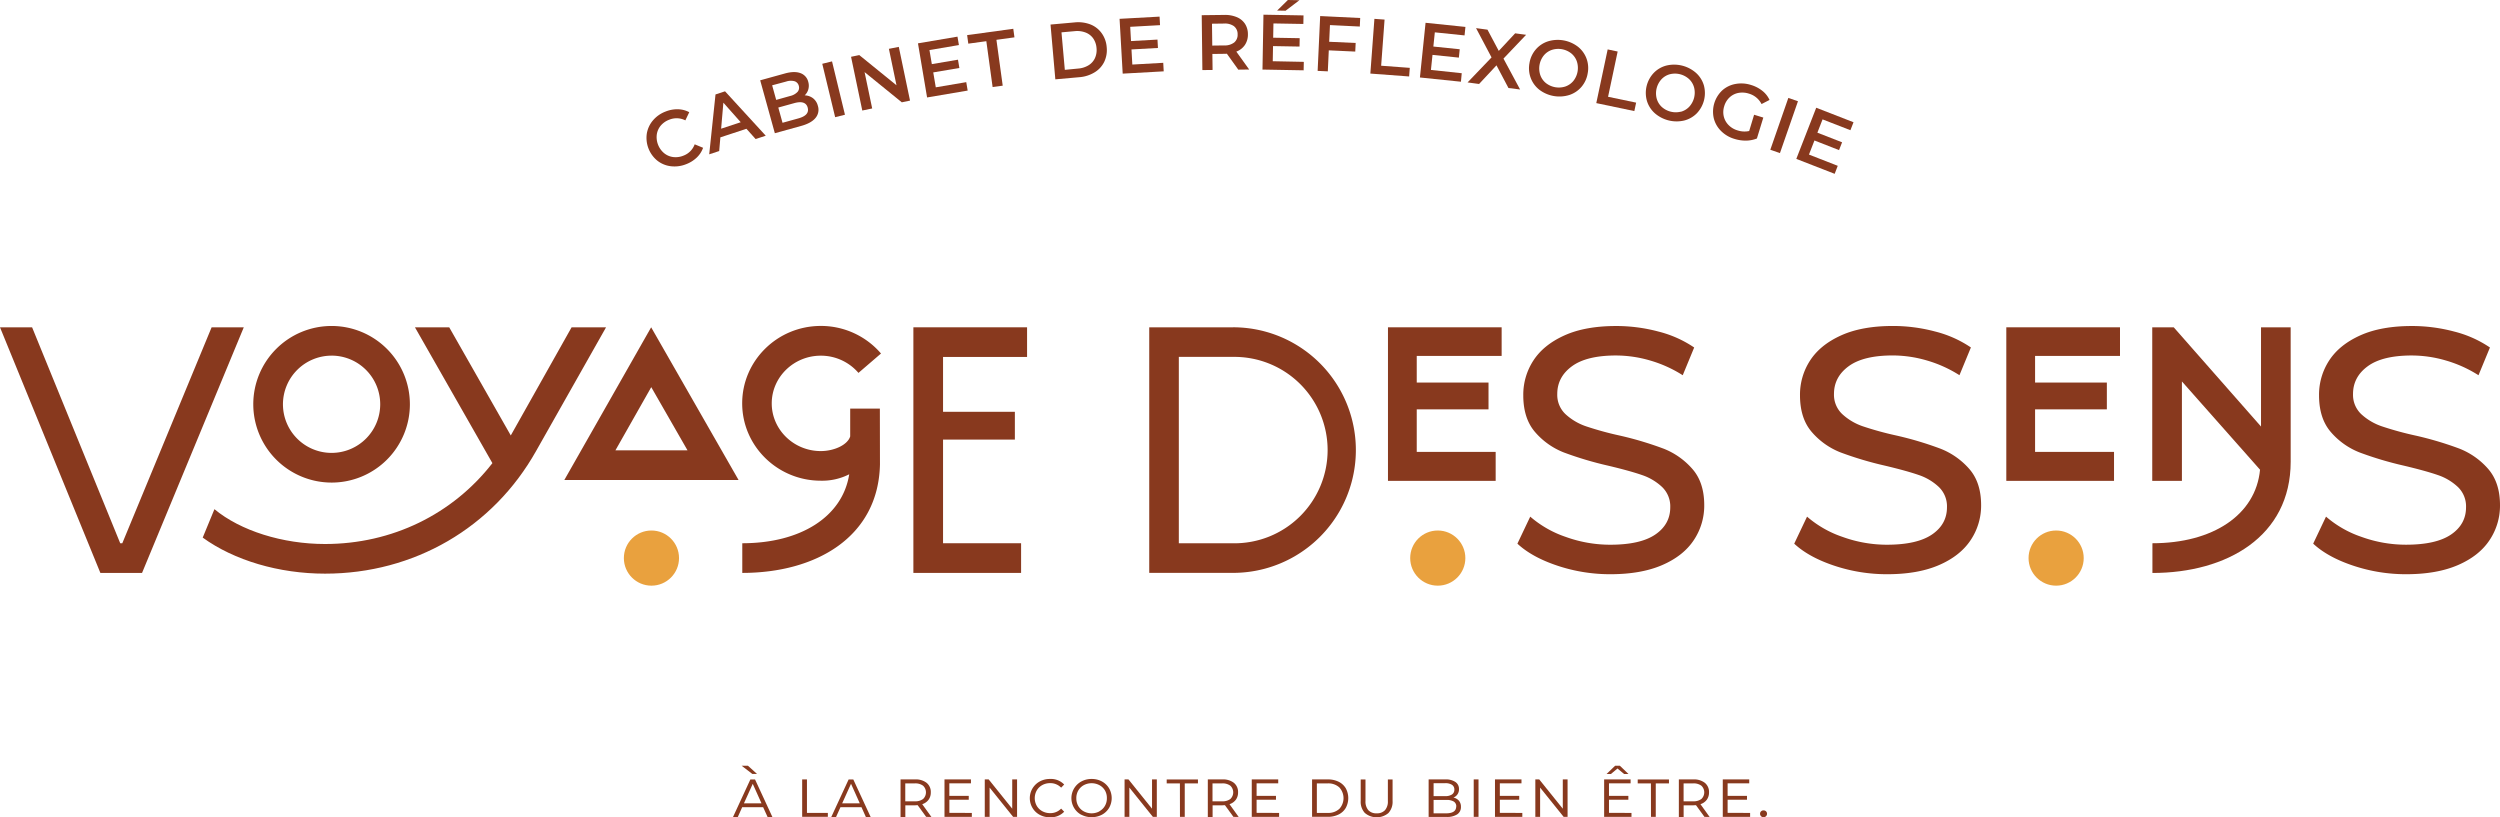 <svg id="Calque_1" data-name="Calque 1" xmlns="http://www.w3.org/2000/svg" viewBox="0 0 1280 418.46"><defs><style>.cls-1{fill:#88391e;}.cls-2{fill:#e9a13e;}</style></defs><title>VDS_Horizontal_Complet_Couleur</title><path class="cls-1" d="M343.4,85.1a13.76,13.76,0,0,1-6.88-2.87,15.08,15.08,0,0,1-5.35-13.86,13.94,13.94,0,0,1,3.17-6.76,15.84,15.84,0,0,1,6.49-4.52,16,16,0,0,1,6.31-1.15,12.91,12.91,0,0,1,5.76,1.51l-2,4.18a9.85,9.85,0,0,0-8.19-.36,10.52,10.52,0,0,0-4.37,3,9.15,9.15,0,0,0-2.06,4.57A10.74,10.74,0,0,0,340,78.4a9.1,9.1,0,0,0,4.6,2,10.51,10.51,0,0,0,5.28-.69,9.79,9.79,0,0,0,5.8-5.82l4.3,1.78a12.85,12.85,0,0,1-3.25,5,16.15,16.15,0,0,1-5.46,3.41A15.89,15.89,0,0,1,343.4,85.1Z"/><path class="cls-1" d="M382.17,65.93l-13.34,4.4-.6,7-5.11,1.68,3.22-30.65,4.88-1.61,20.84,22.73-5.18,1.71Zm-2.92-3.35-8.88-10-1.15,13.31Z"/><path class="cls-1" d="M416.25,50.29a7.08,7.08,0,0,1,2.5,3.91,6.5,6.5,0,0,1-1.2,6.18q-2.18,2.67-7.37,4.1l-13.46,3.73-7.5-27.09,12.69-3.51q4.8-1.32,7.91-.17a6.26,6.26,0,0,1,4,4.45,7,7,0,0,1,.05,3.81A6.54,6.54,0,0,1,412,48.82,7.43,7.43,0,0,1,416.25,50.29Zm-20.91-6.61,2.07,7.47,7.12-2a7.49,7.49,0,0,0,3.78-2.07A3.25,3.25,0,0,0,409,44a3.28,3.28,0,0,0-2.19-2.41,7.5,7.5,0,0,0-4.31.17Zm18.2,11.42q-1.08-3.91-6.92-2.29l-8.13,2.25,2.16,7.81,8.12-2.25Q414.62,59,413.53,55.1Z"/><path class="cls-1" d="M421,32.66,426,31.43l6.62,27.31L427.6,60Z"/><path class="cls-1" d="M460.18,24l5.75,27.51-4.2.88L442.66,36.91l3.9,18.62-5.07,1.06-5.75-27.51,4.21-.88L459,43.66,455.11,25Z"/><path class="cls-1" d="M494.72,42.06l.73,4.31L474.67,49.9,470,22.19l20.23-3.43.73,4.31-15.08,2.56,1.22,7.2,13.38-2.27.72,4.24-13.38,2.27,1.3,7.64Z"/><path class="cls-1" d="M505,21.09l-9.23,1.26-.6-4.37,23.63-3.24.6,4.38-9.23,1.27,3.22,23.47-5.17.71Z"/><path class="cls-1" d="M537.87,12.57l12.24-1.09a17.58,17.58,0,0,1,8.11,1A12.94,12.94,0,0,1,564.06,17a14,14,0,0,1,2.57,7.17,14,14,0,0,1-1.27,7.51,12.87,12.87,0,0,1-5,5.4,17.59,17.59,0,0,1-7.8,2.45l-12.23,1.09ZM552,35.1a11.93,11.93,0,0,0,5.31-1.66,8.43,8.43,0,0,0,3.3-3.68,10,10,0,0,0,.81-5.17,10,10,0,0,0-1.71-4.94,8.48,8.48,0,0,0-3.9-3,12,12,0,0,0-5.53-.7l-6.8.61,1.71,19.2Z"/><path class="cls-1" d="M595.58,32.16l.24,4.37-21,1.17L573.22,9.64,593.7,8.51l.24,4.37-15.27.85.41,7.29,13.55-.75.24,4.29-13.55.75.43,7.74Z"/><path class="cls-1" d="M634,35.66l-5.84-8.16a10.6,10.6,0,0,1-1.08.05l-6.34.08.1,8.19-5.22.06-.34-28.1,11.56-.14a15.55,15.55,0,0,1,6.38,1.13,9.24,9.24,0,0,1,4.2,3.4,9.67,9.67,0,0,1,1.51,5.32A9.49,9.49,0,0,1,637.4,23,9.17,9.17,0,0,1,633,26.43l6.58,9.16Zm-2.16-22.22a8.05,8.05,0,0,0-5.2-1.38l-6.1.08.14,11.2,6.1-.08a7.9,7.9,0,0,0,5.16-1.53,5.1,5.1,0,0,0,1.72-4.17A5.05,5.05,0,0,0,631.81,13.44Z"/><path class="cls-1" d="M667.55,31.67,667.46,36l-21.07-.38.5-28.1,20.51.37-.08,4.38L652,12l-.13,7.31,13.57.24-.08,4.29-13.57-.24-.14,7.75ZM659.4,0l5.9.11-7.08,5.38-4.33-.08Z"/><path class="cls-1" d="M680.94,12.84l-.4,8.55L694.1,22l-.21,4.41-13.55-.63-.5,10.75-5.21-.24,1.3-28.07,20.49,1-.2,4.37Z"/><path class="cls-1" d="M703.7,9.65l5.2.38-1.75,23.62,14.66,1.09-.33,4.41-19.86-1.48Z"/><path class="cls-1" d="M748.41,37.49,748,41.84l-21-2.17,2.89-28,20.41,2.11-.45,4.35-15.22-1.57-.75,7.27,13.5,1.39-.44,4.28-13.5-1.4-.8,7.71Z"/><path class="cls-1" d="M772.33,45.06,766.2,33.45,757.29,43l-5.89-.8,12.27-12.8-7.93-15,5.85.79,5.78,10.87,8.39-9,5.61.76L769.78,30l8.51,15.82Z"/><path class="cls-1" d="M788.21,46a13.8,13.8,0,0,1-4.45-6,14.21,14.21,0,0,1-.68-7.63,14.21,14.21,0,0,1,3.2-7,13.75,13.75,0,0,1,6.23-4.18,17,17,0,0,1,15.27,2.64,13.86,13.86,0,0,1,4.46,6,14.2,14.2,0,0,1,.67,7.65,14.2,14.2,0,0,1-3.2,7,13.89,13.89,0,0,1-6.22,4.16A17,17,0,0,1,788.21,46Zm13.3-1.73a9.17,9.17,0,0,0,4.09-2.88,10.7,10.7,0,0,0,1.73-10,9.15,9.15,0,0,0-2.88-4.08,10.75,10.75,0,0,0-10-1.73,9.19,9.19,0,0,0-4.08,2.88,10.67,10.67,0,0,0-1.73,10,9.12,9.12,0,0,0,2.88,4.08,10.74,10.74,0,0,0,10,1.73Z"/><path class="cls-1" d="M823.13,25.3l5.11,1.08-4.91,23.17,14.37,3-.92,4.32L817.3,52.79Z"/><path class="cls-1" d="M847.2,57.92a13.79,13.79,0,0,1-4-6.35,14.91,14.91,0,0,1,3.64-14.36,13.81,13.81,0,0,1,6.53-3.69,17,17,0,0,1,15,3.81,13.81,13.81,0,0,1,4,6.33,15,15,0,0,1-3.65,14.4,13.86,13.86,0,0,1-6.52,3.67,17,17,0,0,1-15-3.81Zm13.39-.7a9.17,9.17,0,0,0,4.29-2.56,10.68,10.68,0,0,0,2.5-9.85,9.14,9.14,0,0,0-2.55-4.29A10.73,10.73,0,0,0,855,38a9.14,9.14,0,0,0-4.29,2.55,10.68,10.68,0,0,0-2.5,9.85,9.16,9.16,0,0,0,2.55,4.29,10.76,10.76,0,0,0,9.81,2.49Z"/><path class="cls-1" d="M898.1,58.75l4.72,1.45-3.29,10.71A15.66,15.66,0,0,1,893.92,72,19.38,19.38,0,0,1,888,71.1,16,16,0,0,1,881.11,67a13.84,13.84,0,0,1-3.67-6.52,15,15,0,0,1,4.35-14.2A13.79,13.79,0,0,1,888.51,43a16.24,16.24,0,0,1,8,.5,17.15,17.15,0,0,1,5.8,3A12.57,12.57,0,0,1,906,51.17l-4.09,2.11a10.52,10.52,0,0,0-6.46-5.34,11,11,0,0,0-5.42-.36,9.1,9.1,0,0,0-4.48,2.28,10,10,0,0,0-2.75,4.53,9.88,9.88,0,0,0-.23,5.22A9.31,9.31,0,0,0,885,64a10.61,10.61,0,0,0,4.63,2.76,11.31,11.31,0,0,0,5.95.32Z"/><path class="cls-1" d="M915.63,50.13l4.93,1.71-9.23,26.55-4.93-1.72Z"/><path class="cls-1" d="M940.93,84.9,939.35,89l-19.64-7.65,10.2-26.19L949,62.59l-1.59,4.08-14.26-5.55-2.65,6.81,12.65,4.93-1.56,4L929,71.92l-2.81,7.22Z"/><path class="cls-1" d="M390.73,413.29H380l-2.24,5h-2.45l8.87-19.19h2.41l8.87,19.19H393Zm-11-21.23h3.23l4.65,4.21H385.2Zm10.16,19.26-4.48-10-4.52,10Z"/><path class="cls-1" d="M410.71,399.06h2.45v17.15h10.7v2H410.71Z"/><path class="cls-1" d="M441.08,413.29H430.31l-2.24,5h-2.45l8.87-19.19h2.41l8.87,19.19h-2.45Zm-.88-2-4.48-10-4.52,10Z"/><path class="cls-1" d="M474.2,418.25l-4.35-6c-.59,0-1,.07-1.32.07h-5v6h-2.45V399.06h7.47a9,9,0,0,1,5.88,1.75,6,6,0,0,1,2.14,4.88,6.25,6.25,0,0,1-1.14,3.77,6.42,6.42,0,0,1-3.25,2.28l4.69,6.52Zm-1.58-9.17a4.66,4.66,0,0,0,0-6.79,6.56,6.56,0,0,0-4.25-1.19H463.5v9.17h4.89A6.62,6.62,0,0,0,472.62,409.08Z"/><path class="cls-1" d="M497.58,416.22v2h-14V399.06h13.55v2H486.06v6.42H496v2h-9.92v6.69Z"/><path class="cls-1" d="M520.74,399.06v19.19h-2l-12.06-15v15H504.2V399.06h2l12.06,15v-15Z"/><path class="cls-1" d="M532.33,417.18a9.47,9.47,0,0,1-3.68-3.51,9.73,9.73,0,0,1,3.68-13.55,10.62,10.62,0,0,1,5.23-1.29,9.34,9.34,0,0,1,7.3,2.85l-1.56,1.6a7.62,7.62,0,0,0-5.67-2.31,8.2,8.2,0,0,0-4,1,7.35,7.35,0,0,0-2.82,2.75,8.06,8.06,0,0,0,0,7.85,7.28,7.28,0,0,0,2.82,2.75,8.15,8.15,0,0,0,4,1A7.5,7.5,0,0,0,543.3,414l1.56,1.6a9.41,9.41,0,0,1-7.3,2.85A10.77,10.77,0,0,1,532.33,417.18Z"/><path class="cls-1" d="M553.65,417.18a9.42,9.42,0,0,1-3.7-3.51,9.71,9.71,0,0,1,3.7-13.55,10.7,10.7,0,0,1,5.25-1.29,10.83,10.83,0,0,1,5.27,1.27,9.49,9.49,0,0,1,3.69,3.53,10.08,10.08,0,0,1,0,10,9.51,9.51,0,0,1-3.69,3.51,11.46,11.46,0,0,1-10.51,0Zm9.25-1.83a7.25,7.25,0,0,0,2.82-2.75,7.63,7.63,0,0,0,1-3.92,7.72,7.72,0,0,0-1-4A7.32,7.32,0,0,0,562.9,402a8.54,8.54,0,0,0-8,0,7.35,7.35,0,0,0-2.82,2.75,7.72,7.72,0,0,0-1,4,7.63,7.63,0,0,0,1,3.92,7.28,7.28,0,0,0,2.82,2.75,8.5,8.5,0,0,0,8,0Z"/><path class="cls-1" d="M592.29,399.06v19.19h-2l-12.06-15v15h-2.45V399.06h2l12.06,15v-15Z"/><path class="cls-1" d="M604.11,401.1h-6.76v-2h16v2h-6.76v17.15h-2.45Z"/><path class="cls-1" d="M631.52,418.25l-4.35-6c-.59,0-1,.07-1.32.07h-5v6h-2.45V399.06h7.47a9,9,0,0,1,5.88,1.75,6,6,0,0,1,2.14,4.88,6.25,6.25,0,0,1-1.14,3.77,6.42,6.42,0,0,1-3.25,2.28l4.69,6.52Zm-1.58-9.17a4.66,4.66,0,0,0,0-6.79,6.56,6.56,0,0,0-4.25-1.19h-4.89v9.17h4.89A6.62,6.62,0,0,0,629.95,409.08Z"/><path class="cls-1" d="M654.9,416.22v2h-14V399.06h13.55v2H643.38v6.42h9.92v2h-9.92v6.69Z"/><path class="cls-1" d="M671.78,399.06h8.05a12.19,12.19,0,0,1,5.57,1.2,8.71,8.71,0,0,1,3.65,3.36,10.55,10.55,0,0,1,0,10A8.62,8.62,0,0,1,685.4,417a12.13,12.13,0,0,1-5.57,1.21h-8.05Zm7.95,17.15a8.33,8.33,0,0,0,6-2.06,8.1,8.1,0,0,0,0-11,8.35,8.35,0,0,0-6-2.05h-5.5v15.12Z"/><path class="cls-1" d="M698.84,416.28a8.39,8.39,0,0,1-2.16-6.18v-11h2.45v11a6.77,6.77,0,0,0,1.46,4.72,5.47,5.47,0,0,0,4.25,1.6,5.53,5.53,0,0,0,4.27-1.6,6.72,6.72,0,0,0,1.48-4.72v-11H713v11a8.44,8.44,0,0,1-2.14,6.18,9.33,9.33,0,0,1-12,0Z"/><path class="cls-1" d="M747,410a4.73,4.73,0,0,1,1,3.11,4.4,4.4,0,0,1-1.88,3.82,9.53,9.53,0,0,1-5.56,1.34h-9.1V399.06h8.56a8.71,8.71,0,0,1,5.11,1.29A4.2,4.2,0,0,1,747,404a4.46,4.46,0,0,1-2.85,4.35A5.17,5.17,0,0,1,747,410ZM734,401v6.62h5.91a6.12,6.12,0,0,0,3.5-.85,2.83,2.83,0,0,0,1.22-2.48,2.79,2.79,0,0,0-1.22-2.47,6.2,6.2,0,0,0-3.5-.83Zm11.62,12a2.89,2.89,0,0,0-1.27-2.6,7,7,0,0,0-3.79-.83H734v6.86h6.56Q745.57,416.35,745.57,412.92Z"/><path class="cls-1" d="M754.54,399.06H757v19.19h-2.45Z"/><path class="cls-1" d="M779.43,416.22v2h-14V399.06H779v2H767.92v6.42h9.92v2h-9.92v6.69Z"/><path class="cls-1" d="M802.6,399.06v19.19h-2l-12.06-15v15h-2.45V399.06h2l12.06,15v-15Z"/><path class="cls-1" d="M835.32,416.22v2h-14V399.06h13.55v2H823.8v6.42h9.92v2H823.8v6.69Zm-3.8-19.94-3.36-2.82-3.36,2.82h-2.24l4.38-4.21h2.45l4.38,4.21Z"/><path class="cls-1" d="M845.27,401.1h-6.76v-2h16v2h-6.76v17.15h-2.45Z"/><path class="cls-1" d="M872.69,418.25l-4.35-6c-.59,0-1,.07-1.32.07h-5v6h-2.45V399.06H867a9,9,0,0,1,5.88,1.75,6,6,0,0,1,2.14,4.88,6.25,6.25,0,0,1-1.14,3.77,6.42,6.42,0,0,1-3.25,2.28l4.69,6.52Zm-1.58-9.17a4.66,4.66,0,0,0,0-6.79,6.56,6.56,0,0,0-4.25-1.19H862v9.17h4.89A6.62,6.62,0,0,0,871.11,409.08Z"/><path class="cls-1" d="M896.06,416.22v2h-14V399.06h13.55v2H884.54v6.42h9.92v2h-9.92v6.69Z"/><path class="cls-1" d="M901.66,417.89a1.72,1.72,0,0,1-.51-1.24,1.66,1.66,0,0,1,.51-1.24,1.75,1.75,0,0,1,1.26-.49,1.8,1.8,0,0,1,1.29.49,1.66,1.66,0,0,1,.51,1.24,1.69,1.69,0,0,1-.52,1.24,1.73,1.73,0,0,1-1.28.53A1.67,1.67,0,0,1,901.66,417.89Z"/><circle class="cls-2" cx="333.54" cy="285.74" r="14.12"/><polygon class="cls-1" points="72.73 293.33 124.82 167.58 108.35 167.58 62.62 278.14 61.55 278.14 16.43 167.58 0 167.58 51.39 293.33 72.73 293.33"/><path class="cls-1" d="M169.77,247.08A40.09,40.09,0,1,0,129.68,207,40.13,40.13,0,0,0,169.77,247.08Zm0-65a24.9,24.9,0,1,1-24.9,24.9A24.93,24.93,0,0,1,169.77,182.09Z"/><path class="cls-1" d="M378.14,245.75l-44.75-78.17-44.45,78.17Zm-44.7-47.53L352,230.56h-36.9Z"/><polygon class="cls-1" points="522.8 278.14 482.84 278.14 482.84 225.07 519.61 225.07 519.61 210.84 482.84 210.84 482.84 182.76 525.86 182.76 525.86 167.58 467.65 167.58 467.65 293.33 522.8 293.33 522.8 278.14"/><path class="cls-1" d="M166.38,278.53c-21.71,0-43.28-6.79-56.59-17.83l-6,14.55c16.08,11.65,39,18.46,62.62,18.46,45.56,0,86-23.48,108.09-62.83l35.8-63.3H292.66l-31.14,55.37L230,167.58H212.45l39.66,69.55C231.75,263.3,200.74,278.53,166.38,278.53Z"/><path class="cls-1" d="M631.33,167.58H588.41V293.31h42.92a62.87,62.87,0,1,0,0-125.74Zm0,110.58H603.56V182.73h27.77a47.72,47.72,0,1,1,0,95.43Z"/><path class="cls-1" d="M993.53,229.73A174,174,0,0,0,971,223a164.12,164.12,0,0,1-17.13-4.7,29.62,29.62,0,0,1-10.56-6.21A13.58,13.58,0,0,1,939,201.69q0-8.69,7.54-14.2t22.63-5.5a62.49,62.49,0,0,1,17.39,2.57,64.41,64.41,0,0,1,16.68,7.54l5.86-14.2a57.63,57.63,0,0,0-18.28-8.16,83.67,83.67,0,0,0-21.65-2.84q-15.8,0-26.45,4.79t-15.88,12.78a32,32,0,0,0-5.24,17.92q0,11.9,6.12,18.9a37.39,37.39,0,0,0,14.73,10.38,178,178,0,0,0,22.63,6.74q11.18,2.66,17.3,4.79a27.92,27.92,0,0,1,10.3,6.13,13.73,13.73,0,0,1,4.17,10.38q0,8.7-7.63,13.93T966.2,278.9a66.88,66.88,0,0,1-22.8-4,54.37,54.37,0,0,1-18.19-10.38l-6.57,13.84q7.45,6.92,20.5,11.27A85,85,0,0,0,966.2,294q15.8,0,26.62-4.7T1009,276.5a31.73,31.73,0,0,0,5.33-17.84q0-11.71-6.13-18.64A37.89,37.89,0,0,0,993.53,229.73Z"/><path class="cls-1" d="M851.8,229.73A174,174,0,0,0,829.27,223a164.12,164.12,0,0,1-17.13-4.7,29.62,29.62,0,0,1-10.56-6.21,13.58,13.58,0,0,1-4.26-10.38q0-8.69,7.54-14.2t22.63-5.5a62.49,62.49,0,0,1,17.39,2.57,64.41,64.41,0,0,1,16.68,7.54l5.86-14.2a57.63,57.63,0,0,0-18.28-8.16,83.67,83.67,0,0,0-21.65-2.84q-15.8,0-26.45,4.79t-15.88,12.78a32,32,0,0,0-5.24,17.92q0,11.9,6.12,18.9a37.39,37.39,0,0,0,14.73,10.38,178,178,0,0,0,22.63,6.74q11.18,2.66,17.3,4.79a27.92,27.92,0,0,1,10.3,6.13,13.73,13.73,0,0,1,4.17,10.38q0,8.7-7.63,13.93t-23.07,5.24a66.88,66.88,0,0,1-22.8-4,54.37,54.37,0,0,1-18.19-10.38l-6.57,13.84q7.45,6.92,20.5,11.27A85,85,0,0,0,824.47,294q15.8,0,26.62-4.7t16.15-12.78a31.73,31.73,0,0,0,5.33-17.84q0-11.71-6.13-18.64A37.89,37.89,0,0,0,851.8,229.73Z"/><path class="cls-1" d="M1273.87,240a37.92,37.92,0,0,0-14.64-10.3A174,174,0,0,0,1236.7,223a164.12,164.12,0,0,1-17.13-4.7,29.58,29.58,0,0,1-10.56-6.21,13.58,13.58,0,0,1-4.26-10.38q0-8.69,7.54-14.2t22.63-5.5a62.39,62.39,0,0,1,17.39,2.57,64.3,64.3,0,0,1,16.68,7.54l5.86-14.2a57.63,57.63,0,0,0-18.28-8.16,83.67,83.67,0,0,0-21.65-2.84q-15.8,0-26.45,4.79t-15.88,12.78a32,32,0,0,0-5.24,17.92q0,11.9,6.13,18.9a37.33,37.33,0,0,0,14.73,10.38,177.53,177.53,0,0,0,22.63,6.74q11.18,2.66,17.31,4.79a27.9,27.9,0,0,1,10.29,6.12,13.73,13.73,0,0,1,4.17,10.38q0,8.7-7.63,13.93t-23.07,5.24a66.81,66.81,0,0,1-22.8-4,54.39,54.39,0,0,1-18.19-10.38l-6.57,13.84q7.45,6.92,20.5,11.27A85,85,0,0,0,1231.9,294q15.8,0,26.62-4.7t16.15-12.78a31.72,31.72,0,0,0,5.33-17.84Q1280,247,1273.87,240Z"/><polygon class="cls-1" points="765.78 231.37 725.37 231.37 725.37 209.59 762.12 209.59 762.12 195.87 725.37 195.87 725.37 182.23 768.84 182.23 768.84 167.58 710.64 167.58 710.64 246.2 765.78 246.2 765.78 231.37"/><circle class="cls-2" cx="736.14" cy="285.74" r="14.12"/><path class="cls-1" d="M1172.83,236.36c0,38.35-32.78,57-70.79,57V278.14c30.92,0,52.91-14.49,55.1-37.65l-40-45.19V246.2h-15.19V167.58h11l44.69,50.81V167.58h15.18Z"/><path class="cls-1" d="M450.49,209.21H435.3v14.23c-1.32,4.35-8.22,7.51-15.07,7.51-13.84,0-25.1-11-25.1-24.42s11.26-24.42,25.1-24.42a25.32,25.32,0,0,1,19.3,8.81L451.07,181a40.49,40.49,0,0,0-30.84-14.12C398,166.9,380,184.67,380,206.51s18.07,39.61,40.28,39.61a30.49,30.49,0,0,0,14.52-3.29c-3.42,21.78-24.9,35.31-54.75,35.31v15.19c37.53,0,69.69-18.19,70.49-55.57Z"/><polygon class="cls-1" points="1082.38 231.37 1041.96 231.37 1041.96 209.59 1078.71 209.59 1078.71 195.87 1041.96 195.87 1041.96 182.23 1085.44 182.23 1085.44 167.58 1027.23 167.58 1027.23 246.2 1082.38 246.2 1082.38 231.37"/><circle class="cls-2" cx="1052.74" cy="285.74" r="14.12"/></svg>